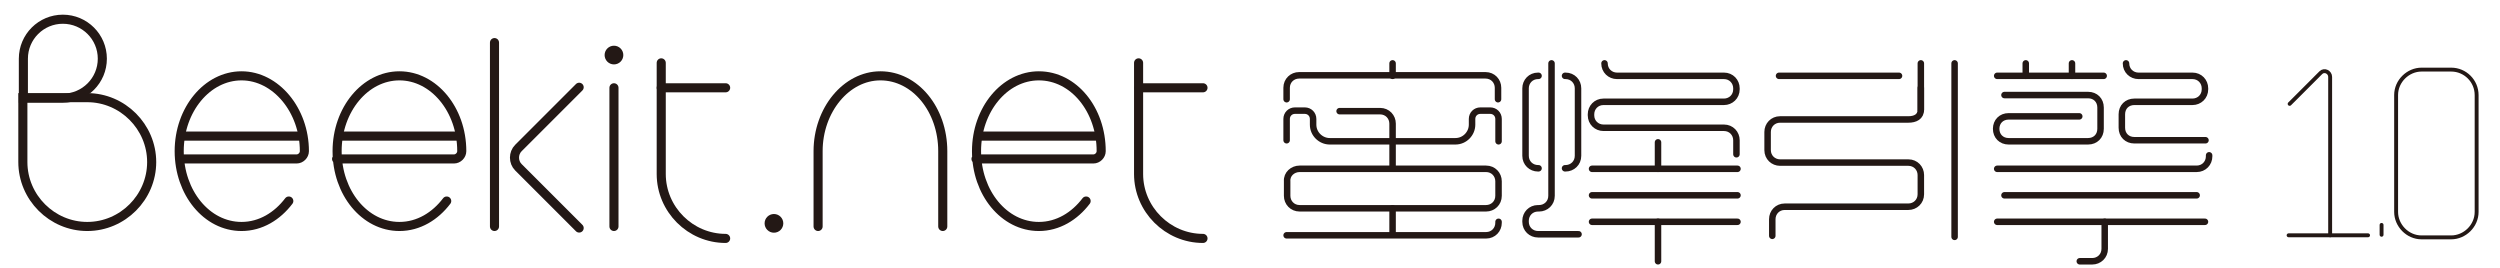 <?xml version="1.0" encoding="utf-8"?>
<!-- Generator: Adobe Illustrator 17.1.0, SVG Export Plug-In . SVG Version: 6.00 Build 0)  -->
<!DOCTYPE svg PUBLIC "-//W3C//DTD SVG 1.1//EN" "http://www.w3.org/Graphics/SVG/1.1/DTD/svg11.dtd">
<svg version="1.1" id="图层_1" xmlns="http://www.w3.org/2000/svg" xmlns:xlink="http://www.w3.org/1999/xlink" x="0px" y="0px"
	 viewBox="85.3 383.2 481.3 51.6" style="enable-background:new 85.3 383.2 481.3 51.6;" xml:space="preserve">
<g>
	<path style="fill:none;stroke:#231815;stroke-width:1.75;stroke-linecap:round;stroke-miterlimit:10;" d="M97.4,402.1c4.2,0,7.6-3.4,7.6-7.6c0-4.2-3.4-7.6-7.6-7.6c-4.2,0-7.6,3.4-7.6,7.6v7.6H97.4z"/>
	<path style="fill:none;stroke:#231815;stroke-width:1.75;stroke-linecap:round;stroke-miterlimit:10;" d="M89.7,414.4c0,6.8,5.6,12.4,12.4,12.4s12.4-5.6,12.4-12.4c0-6.8-5.6-12.4-12.4-12.4H89.7V414.4z"/>
	<path style="fill:none;stroke:#231815;stroke-width:1.75;stroke-linecap:round;stroke-miterlimit:10;" d="M225,429.1c-6.8,0-12.4-5.6-12.4-12.4v-21.4"/>
	<path style="fill:none;stroke:#231815;stroke-width:1.75;stroke-linecap:round;stroke-linejoin:round;stroke-miterlimit:10;" d="M140.9,421.9c-2.2,2.9-5.4,4.9-9.1,4.9c-6.7,0-12-6.5-12-14.5s5.4-14.5,12-14.5c6.6,0,12.1,6.6,12.1,14.5
		l0,0c0,0.8-0.7,1.5-1.5,1.5H120"/>
	<line style="fill:none;stroke:#231815;stroke-width:1.75;stroke-linecap:round;stroke-linejoin:round;stroke-miterlimit:10;" x1="120.6" y1="409.4" x2="143.1" y2="409.4"/>
	<path style="fill:none;stroke:#231815;stroke-width:1.75;stroke-linecap:round;stroke-linejoin:round;stroke-miterlimit:10;" d="M171.3,421.9c-2.2,2.9-5.4,4.9-9.1,4.9c-6.7,0-12-6.5-12-14.5s5.4-14.5,12-14.5s12,6.5,12,14.5l0,0
		c0,0.8-0.7,1.5-1.5,1.5h-22.6"/>
	<path style="fill:none;stroke:#231815;stroke-width:1.75;stroke-linecap:round;stroke-miterlimit:10;" d="M242.8,426.8v-14.5c0-7.9,5.4-14.5,12-14.5c6.7,0,12,6.5,12,14.5v14.5"/>
	<line style="fill:none;stroke:#231815;stroke-width:1.75;stroke-linecap:round;stroke-linejoin:round;stroke-miterlimit:10;" x1="151.1" y1="409.4" x2="173.8" y2="409.4"/>
	<path style="fill:none;stroke:#231815;stroke-width:1.75;stroke-linecap:round;stroke-linejoin:round;stroke-miterlimit:10;" d="M294.4,421.9c-2.2,2.9-5.4,4.9-9.1,4.9c-6.7,0-12-6.5-12-14.5s5.4-14.5,12-14.5c6.7,0,12,6.5,12,14.5l0,0
		c0,0.8-0.7,1.5-1.5,1.5h-22.6"/>
	<line style="fill:none;stroke:#231815;stroke-width:1.75;stroke-linecap:round;stroke-linejoin:round;stroke-miterlimit:10;" x1="274.1" y1="409.4" x2="296.5" y2="409.4"/>
	<line style="fill:none;stroke:#231815;stroke-width:1.75;stroke-linecap:round;stroke-miterlimit:10;" x1="212.6" y1="400.1" x2="225" y2="400.1"/>
	<path style="fill:none;stroke:#231815;stroke-width:1.75;stroke-linecap:round;stroke-miterlimit:10;" d="M316.9,429.1c-6.8,0-12.4-5.6-12.4-12.4v-21.4"/>
	<line style="fill:none;stroke:#231815;stroke-width:1.75;stroke-linecap:round;stroke-miterlimit:10;" x1="304.6" y1="400.1" x2="316.9" y2="400.1"/>
	<line style="fill:none;stroke:#231815;stroke-width:1.75;stroke-linecap:round;stroke-miterlimit:10;" x1="203.5" y1="400.1" x2="203.5" y2="426.8"/>
	<line style="fill:none;stroke:#231815;stroke-width:1.75;stroke-linecap:round;stroke-miterlimit:10;" x1="180.5" y1="391.4" x2="180.5" y2="426.8"/>
	<path style="fill:none;stroke:#231815;stroke-width:1.75;stroke-linecap:round;stroke-linejoin:round;stroke-miterlimit:10;" d="M196.8,427.1l-11.7-11.7c-1-1-1-2.7,0-3.7l11.7-11.7"/>
	<circle style="fill:#231815;" cx="234.3" cy="426.2" r="1.8"/>
	<circle style="fill:#231815;" cx="203.5" cy="393.8" r="1.8"/>
</g>
<path style="fill:none;stroke:#231815;stroke-width:1.25;stroke-linecap:round;stroke-linejoin:round;stroke-miterlimit:10;" d="M333,402.3v-2.2c0-1.4,1.1-2.4,2.4-2.4h35.9c1.4,0,2.4,1.1,2.4,2.4v2.2"/>
<path style="fill:none;stroke:#231815;stroke-width:1.25;stroke-linecap:round;stroke-linejoin:round;stroke-miterlimit:10;" d="M333,410.2v-4.1c0-0.9,0.7-1.6,1.6-1.6h1.9c0.9,0,1.6,0.7,1.6,1.6v1.1c0,1.8,1.5,3.2,3.2,3.2h24.2
	c1.8,0,3.2-1.5,3.2-3.2v-1.1c0-0.9,0.7-1.6,1.6-1.6h1.9c0.9,0,1.6,0.7,1.6,1.6v4.3"/>
<line style="fill:none;stroke:#231815;stroke-width:1.25;stroke-linecap:round;stroke-linejoin:round;stroke-miterlimit:10;" x1="353.4" y1="397.8" x2="353.4" y2="395.4"/>
<line style="fill:none;stroke:#231815;stroke-width:1.25;stroke-linecap:round;stroke-linejoin:round;stroke-miterlimit:10;" x1="475.3" y1="397.8" x2="475.3" y2="395.4"/>
<line style="fill:none;stroke:#231815;stroke-width:1.25;stroke-linecap:round;stroke-linejoin:round;stroke-miterlimit:10;" x1="484.2" y1="397.8" x2="484.2" y2="395.4"/>
<path style="fill:none;stroke:#231815;stroke-width:1.25;stroke-linecap:round;stroke-linejoin:round;stroke-miterlimit:10;" d="M343.2,404.6h7.8c1.4,0,2.4,1.1,2.4,2.4v8.6"/>
<path style="fill:none;stroke:#231815;stroke-width:1.25;stroke-linecap:round;stroke-linejoin:round;stroke-miterlimit:10;" d="M335.5,415.7h35.9c1.4,0,2.4,1.1,2.4,2.4v2.8c0,1.4-1.1,2.4-2.4,2.4h-35.9c-1.4,0-2.4-1.1-2.4-2.4v-2.8
	C333,416.7,334.2,415.7,335.5,415.7z"/>
<line style="fill:none;stroke:#231815;stroke-width:1.25;stroke-linecap:round;stroke-linejoin:round;stroke-miterlimit:10;" x1="353.4" y1="423.3" x2="353.4" y2="428.4"/>
<path style="fill:none;stroke:#231815;stroke-width:1.25;stroke-linecap:round;stroke-linejoin:round;stroke-miterlimit:10;" d="M333,428.5h38.4c1.4,0,2.4-1.1,2.4-2.4v-0.2"/>
<path style="fill:none;stroke:#231815;stroke-width:0.75;stroke-linecap:round;stroke-linejoin:round;stroke-miterlimit:10;" d="M525.9,428.5h15.3"/>
<path style="fill:none;stroke:#231815;stroke-width:1.25;stroke-linecap:round;stroke-linejoin:round;stroke-miterlimit:10;" d="M469.8,415.7h38.4c1.4,0,2.4-1.1,2.4-2.4v-0.2"/>
<path style="fill:none;stroke:#231815;stroke-width:1.25;stroke-linecap:round;stroke-linejoin:round;stroke-miterlimit:10;" d="M381.5,397.8h-0.1c-1.4,0-2.4,1.1-2.4,2.4v13c0,1.4,1.1,2.4,2.4,2.4h0.1"/>
<path style="fill:none;stroke:#231815;stroke-width:1.25;stroke-linecap:round;stroke-linejoin:round;stroke-miterlimit:10;" d="M386.6,397.8h0.1c1.4,0,2.4,1.1,2.4,2.4v13c0,1.4-1.1,2.4-2.4,2.4h-0.1"/>
<path style="fill:none;stroke:#231815;stroke-width:1.25;stroke-linecap:round;stroke-linejoin:round;stroke-miterlimit:10;" d="M384,395.4v25.5c0,1.4-1.1,2.4-2.4,2.4h-0.2c-1.4,0-2.4,1.1-2.4,2.4v0.2c0,1.4,1.1,2.4,2.4,2.4h7.8"/>
<path style="fill:none;stroke:#231815;stroke-width:1.25;stroke-linecap:round;stroke-linejoin:round;stroke-miterlimit:10;" d="M394.2,395.4L394.2,395.4c0,1.4,1.1,2.4,2.4,2.4h20.6c1.4,0,2.4,1.1,2.4,2.4v0.2c0,1.4-1.1,2.4-2.4,2.4H394
	c-1.4,0-2.4,1.1-2.4,2.4v0.2c0,1.4,1.1,2.4,2.4,2.4h23.2c1.4,0,2.4,1.1,2.4,2.4v2.7"/>
<path style="fill:none;stroke:#231815;stroke-width:1.25;stroke-linecap:round;stroke-linejoin:round;stroke-miterlimit:10;" d="M494.6,395.4L494.6,395.4c0,1.4,1.1,2.4,2.4,2.4h10.4c1.4,0,2.4,1.1,2.4,2.4v0.2c0,1.4-1.1,2.4-2.4,2.4h-11.2
	c-1.4,0-2.4,1-2.4,2.4v2.6c0,1.4,1,2.4,2.4,2.4h13.7"/>
<path style="fill:none;stroke:#231815;stroke-width:1.25;stroke-linecap:round;stroke-linejoin:round;stroke-miterlimit:10;" d="M455.1,400.1v4.2c0,1.4-1.1,1.9-2.4,1.9H428c-1.4,0-2.4,1.1-2.4,2.4v3.5c0,1.4,1.1,2.4,2.4,2.4h24.7
	c1.4,0,2.4,1.1,2.4,2.4v3.7c0,1.4-1.1,2.4-2.4,2.4h-23.8c-1.4,0-2.4,1.1-2.4,2.4v3.2"/>
<line style="fill:none;stroke:#231815;stroke-width:1.25;stroke-linecap:round;stroke-linejoin:round;stroke-miterlimit:10;" x1="391.8" y1="415.7" x2="419.8" y2="415.7"/>
<line style="fill:none;stroke:#231815;stroke-width:1.25;stroke-linecap:round;stroke-linejoin:round;stroke-miterlimit:10;" x1="391.8" y1="420.8" x2="419.8" y2="420.8"/>
<line style="fill:none;stroke:#231815;stroke-width:1.25;stroke-linecap:round;stroke-linejoin:round;stroke-miterlimit:10;" x1="391.8" y1="425.9" x2="419.8" y2="425.9"/>
<line style="fill:none;stroke:#231815;stroke-width:1.25;stroke-linecap:round;stroke-linejoin:round;stroke-miterlimit:10;" x1="404.5" y1="410.6" x2="404.5" y2="415.7"/>
<line style="fill:none;stroke:#231815;stroke-width:1.25;stroke-linecap:round;stroke-linejoin:round;stroke-miterlimit:10;" x1="404.5" y1="425.9" x2="404.5" y2="433.5"/>
<line style="fill:none;stroke:#231815;stroke-width:1.25;stroke-linecap:round;stroke-linejoin:round;stroke-miterlimit:10;" x1="471.2" y1="420.8" x2="508.2" y2="420.8"/>
<line style="fill:none;stroke:#231815;stroke-width:1.25;stroke-linecap:round;stroke-linejoin:round;stroke-miterlimit:10;" x1="469.8" y1="425.9" x2="509.8" y2="425.9"/>
<path style="fill:none;stroke:#231815;stroke-width:1.25;stroke-linecap:round;stroke-linejoin:round;stroke-miterlimit:10;" d="M490.5,425.9v5.2c0,1.4-1.1,2.4-2.4,2.4h-2.4"/>
<line style="fill:none;stroke:#231815;stroke-width:1.25;stroke-linecap:round;stroke-linejoin:round;stroke-miterlimit:10;" x1="455.1" y1="404.4" x2="455.1" y2="395.4"/>
<line style="fill:none;stroke:#231815;stroke-width:1.25;stroke-linecap:round;stroke-linejoin:round;stroke-miterlimit:10;" x1="427.8" y1="397.8" x2="450.9" y2="397.8"/>
<line style="fill:none;stroke:#231815;stroke-width:1.25;stroke-linecap:round;stroke-linejoin:round;stroke-miterlimit:10;" x1="469.8" y1="397.8" x2="490.3" y2="397.8"/>
<line style="fill:none;stroke:#231815;stroke-width:1.25;stroke-linecap:round;stroke-linejoin:round;stroke-miterlimit:10;" x1="461.6" y1="395.4" x2="461.6" y2="428.8"/>
<path style="fill:none;stroke:#231815;stroke-width:0.75;stroke-linecap:round;stroke-linejoin:round;stroke-miterlimit:10;" d="M533.9,428.5V398c0-0.9-1.1-1.5-1.8-0.8l-6,6"/>
<path style="fill:none;stroke:#231815;stroke-width:1.25;stroke-linecap:round;stroke-linejoin:round;stroke-miterlimit:10;" d="M471.2,401.5h16.1c1.4,0,2.4,1,2.4,2.4v4.1c0,1.4-1,2.4-2.4,2.4H472c-1.4,0-2.4-1-2.4-2.4l0,0
	c0-1.4,1-2.4,2.4-2.4h13.6"/>
<line style="fill:none;stroke:#231815;stroke-width:0.75;stroke-linecap:round;stroke-linejoin:round;stroke-miterlimit:10;" x1="543.8" y1="428.4" x2="543.8" y2="426.5"/>
<path style="fill:none;stroke:#231815;stroke-width:0.75;stroke-linecap:round;stroke-linejoin:round;stroke-miterlimit:10;" d="M557.2,396.6h-5.7c-2.6,0-4.9,2.2-4.9,4.9v22.5c0,2.6,2.2,4.9,4.9,4.9h5.7c2.6,0,4.9-2.2,4.9-4.9v-22.5
	C562.1,398.8,559.9,396.6,557.2,396.6z"/>
</svg>

